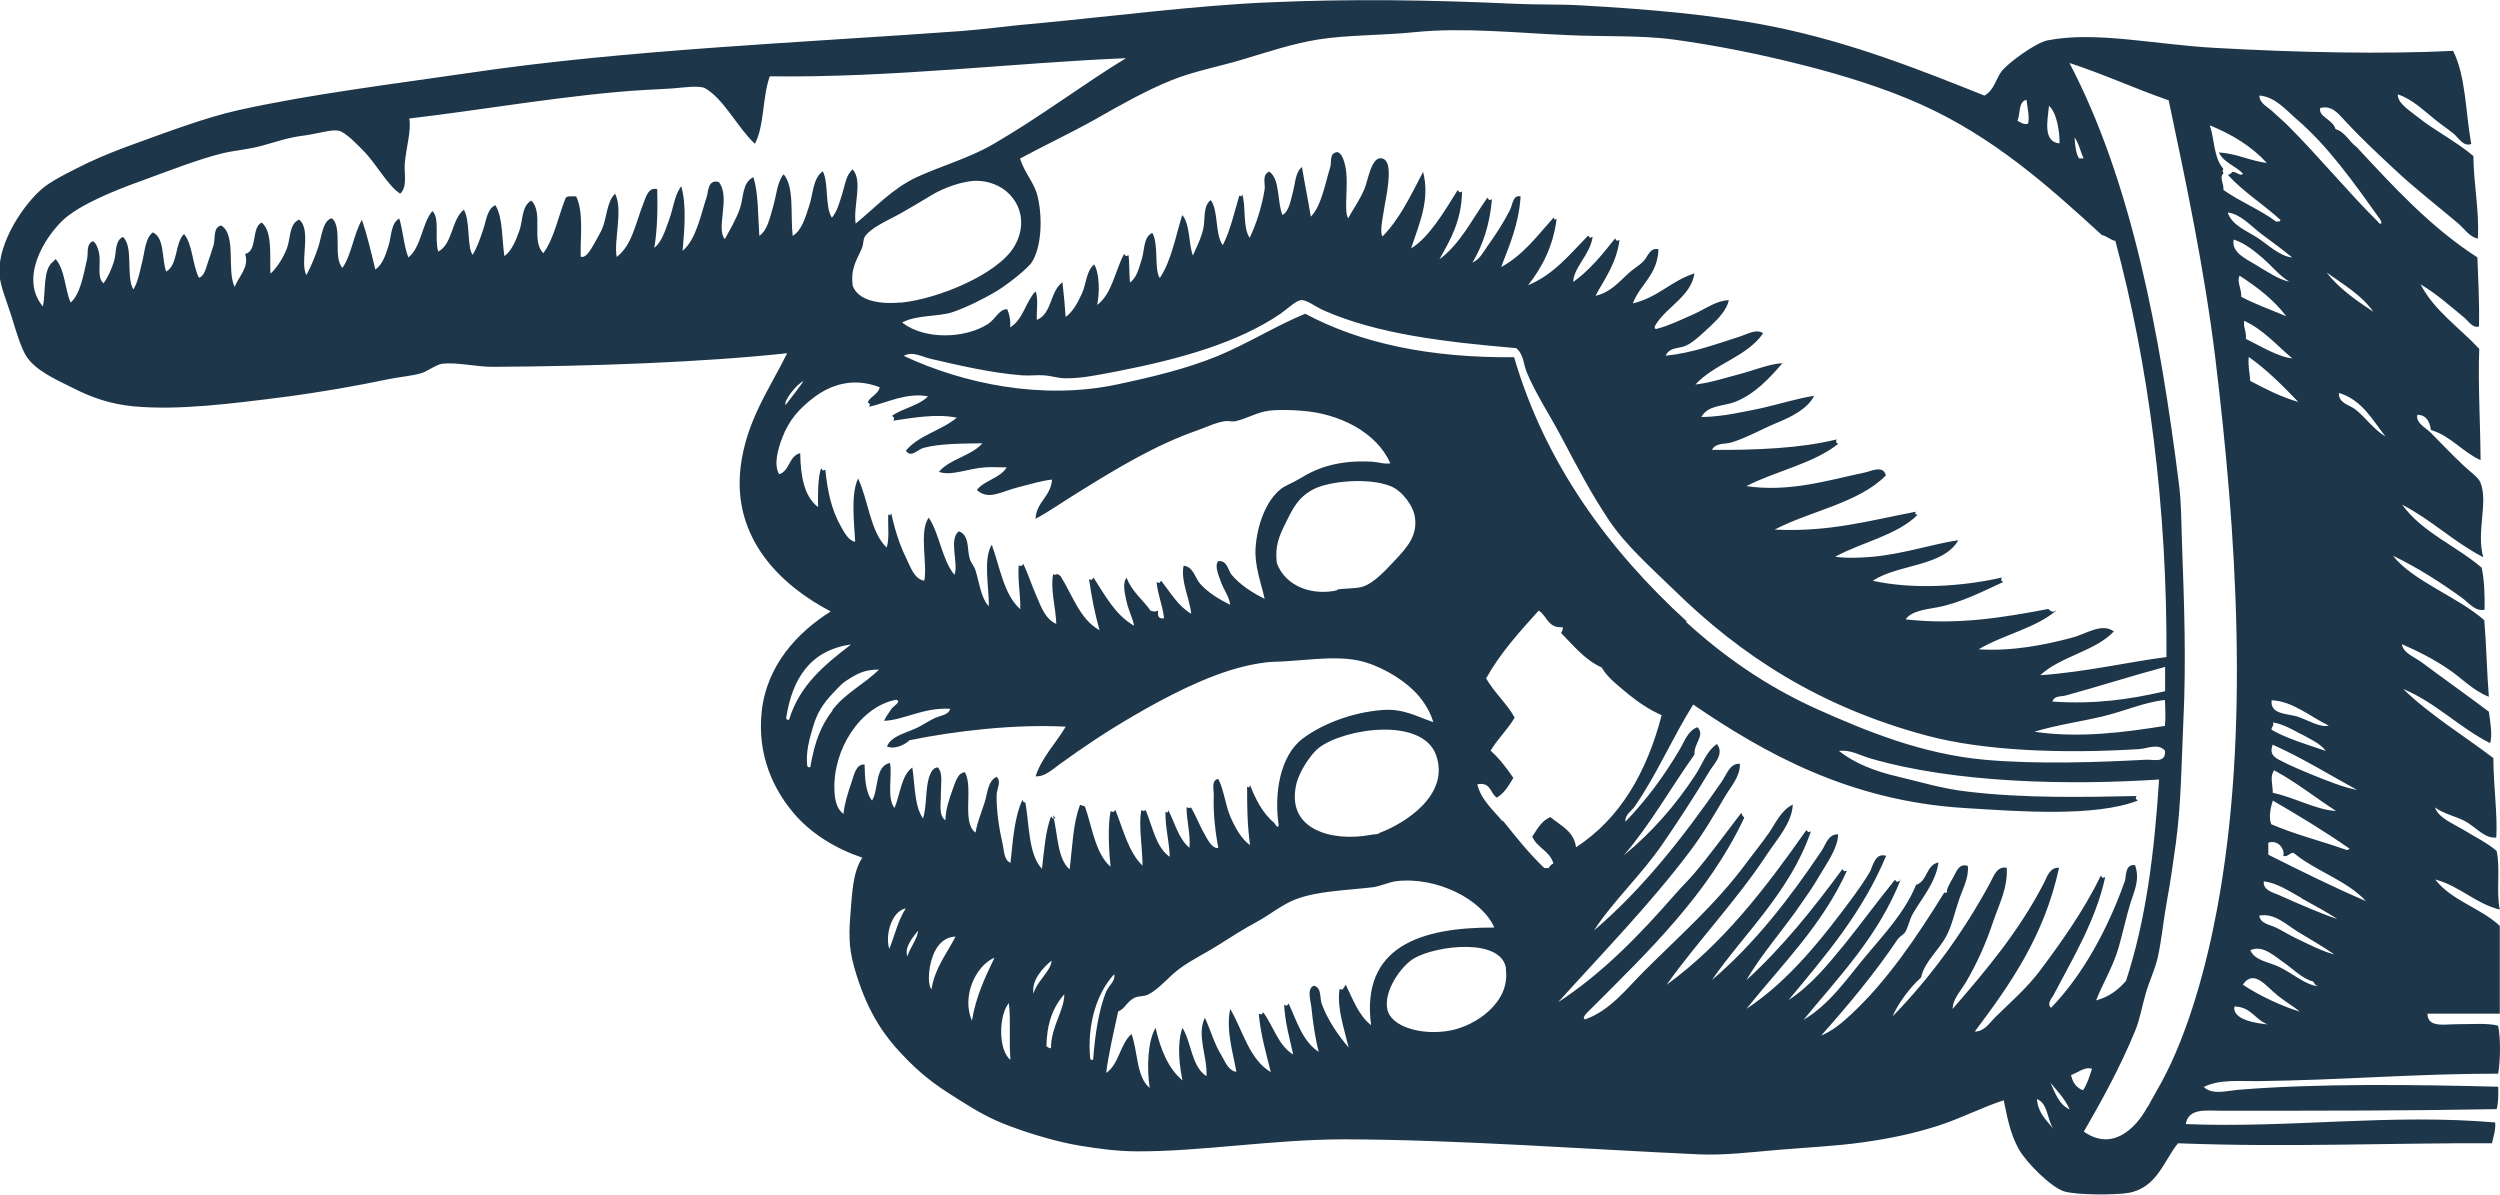 <svg xmlns="http://www.w3.org/2000/svg" width="93.719" height="44.796" viewBox="0 0 93.719 44.796">
  <path fill="#1d364a" fill-rule="evenodd" clip-rule="evenodd" d="M75.123 41.246c-.79.248-1.572.666-2.478.958-.888.286-1.798.478-2.815.62-1.006.14-2.075.19-3.154.28-1.002.084-2.023.213-2.984.17-4.305-.196-9.086-.553-13.29-.563-2.682 0-5.36.46-7.77.45-.742 0-1.48-.1-2.197-.22-.83-.14-1.82-.44-2.59-.73-.753-.28-1.218-.56-1.858-.96-.757-.47-1.27-.82-1.915-1.46-.915-.91-1.5-1.77-1.97-3.26-.256-.81-.298-1.33-.227-2.19.067-.8.08-1.63.45-2.19-.95-.32-1.917-.88-2.59-1.69-.715-.85-1.354-2.12-1.183-3.77.186-1.77 1.366-3 2.59-3.77-1.863-.97-3.694-2.73-3.38-5.4.205-1.73 1.08-2.93 1.747-4.28-3.14.34-7.31.49-10.98.51-.69.01-1.4-.19-1.98-.11-.19.03-.56.29-.73.34-.35.11-.79.14-1.24.23-1.19.25-2.6.5-4 .68-1.89.24-3.92.5-5.58.34-.84-.08-1.55-.32-2.25-.68-.65-.32-1.41-.66-1.75-1.18-.2-.29-.4-.96-.57-1.52-.17-.54-.43-1.15-.45-1.58-.07-1.2.96-2.7 1.69-3.27.4-.3 1.04-.61 1.63-.9.55-.26 1.19-.51 1.8-.73 1.25-.45 2.59-.96 3.83-1.24 2.75-.61 5.81-.98 8.67-1.4 5.87-.87 12.44-1.13 18.47-1.57.91-.07 1.88-.21 2.87-.29C41.69.61 44.9.2 47.53.09c3.144-.14 6.075-.094 9.292.053.84.04 1.66.01 2.478.06 2.47.14 4.892.34 7.152.79 3.01.61 5.58 1.65 7.94 2.59.39-.22.428-.66.675-.95.245-.29 1.237-1.03 1.69-1.12 1.794-.353 4.006.154 6.25.28 3.16.18 6.432.24 8.954.114.48.936.47 2.35.68 3.49-.3.118-.49-.253-.67-.394-.22-.176-.46-.337-.67-.508-.44-.35-.86-.77-1.41-.957-.03.325.46.62.74.847.63.506 1.44.914 2.09 1.463.01 1.08.22 1.96.17 3.095-.31-.055-.51-.37-.73-.56-.7-.594-1.47-1.19-2.2-1.854-.7-.65-1.4-1.29-2.08-2.03-.24-.26-.48-.56-.9-.45-.09.32.49.44.57.79.37.11.51.47.79.67 1.38 1.48 2.76 3 4.53 4.14.03.82.08 1.6.06 2.59-.24.07-.39-.2-.56-.34-.49-.4-1.02-.88-1.63-1.24.53 1.01 1.46 1.62 2.2 2.42-.05 1.32.04 2.74.05 4.17-.69-.31-1.1-.9-1.86-1.13-.05-.31-.16-.56-.51-.57-.07.31.31.48.5.67.41.41.75.78 1.24 1.24.22.21.54.43.62.62.31.75-.16 1.84.11 2.81-1.1-.57-1.94-1.4-3.04-1.97.74 1.03 2.02 1.54 2.98 2.36.1.46.12 1 .11 1.58-.36.07-.61-.28-.85-.45-.77-.56-1.66-1.13-2.59-1.58.76.96 2.41 1.53 3.43 2.42.08.99.1 2.01.17 2.87-.62-.24-1.04-.73-1.57-1.07-.51-.34-1.08-.64-1.69-.9.05.34.48.48.73.67.79.59 1.72 1.25 2.53 1.86.05.33.14.89.05 1.18-1.17-.59-2.02-1.51-3.26-2.03 1.01.98 2.25 1.73 3.38 2.59 0 .99.16 2.13.11 2.98-.45.04-.77-.4-1.18-.62-.37-.19-.79-.27-1.12-.51.13.39.67.6 1.07.84.44.27.91.5 1.24.79.15.63-.02 1.56.12 2.2-.94-.24-1.49-.88-2.42-1.13.6.79 1.71 1.07 2.42 1.74V38H91c0 .547.67.39 1.127.395.52.003 1.105-.05 1.523.054.098.48.086 1.32 0 1.8-3.138 0-5.79.24-9.01.28-.676.01-1.43-.08-2.027.22.32.3.83.15 1.24.11 2.958-.25 6.68-.2 9.8-.12.007.31.005.6-.058.84-3.32.06-6.24.06-10.36.06-.52 0-1.196-.11-1.296.5 3.91.16 7.66-.4 11.6-.06.02.32-.07.53-.12.78-3.76-.02-7.63.16-11.77 0-.53.64-.78 1.67-1.86 1.86-.46.08-1.95.09-2.42-.06-.49-.16-1.4-1.07-1.69-1.58-.33-.59-.44-1.24-.57-1.86zm5.406.225c.16-.31.35-.62.5-.9 1-1.84 1.68-4.33 2.08-6.47 1.25-6.67.72-14.22-.06-20.66-.42-3.42-1.13-6.74-1.75-9.68-1.27-.44-2.43-.98-3.72-1.4 2.32 4.42 3.4 10.15 4.11 15.83.09.71.08 1.45.11 2.2.08 2.21.16 4.39.05 6.65-.07 1.55-.08 3.07-.28 4.56-.1.74-.21 1.49-.34 2.2-.13.71-.19 1.42-.34 2.09-.1.45-.32.89-.45 1.35-.14.48-.22.98-.4 1.41-.57 1.38-1.26 2.63-1.92 3.77 1.06.75 1.94-.11 2.37-.9zm-4.17-.28c.04.54.36.8.62 1.13-.24-.34-.2-.96-.62-1.12zm.5-.62c.18.4.33.84.73 1.02-.18-.4-.47-.7-.73-1.01zm1.57-.5c-.25-.11-.55.15-.79.23.06.28.2.48.45.57.15-.22.24-.51.33-.79zm-27.98-3.16c.27.56.49 1.16.95 1.52-.39-2.95 1.86-3.67 4.62-3.66-.47-1.06-2.15-1.91-3.66-1.74-.28.03-.6.19-.9.23-1.02.12-2.07.14-2.88.45-.51.19-.97.58-1.47.85s-.97.57-1.41.85c-.45.29-.97.54-1.41.85-.46.32-.8.79-1.24 1.02-.16.08-.37.05-.51.12-.3.14-.38.44-.62.51-.16.74-.38 1.68-.45 2.31.48-.32.52-1.09.95-1.46.24.66.18 1.62.68 2.02-.11-.74-.08-1.74.22-2.25.19.81.47 1.52 1.01 1.97-.11-.52-.22-1.37 0-1.97.34.56.34 1.46.9 1.81.04-.74-.38-1.53-.06-2.19.21.46.36 1 .62 1.41.14.23.25.57.56.62-.12-.71-.4-1.55-.23-2.36.48.82.71 1.89 1.52 2.37-.17-.71-.38-1.38-.45-2.19l.1.03.07-.08c.38.52.56 1.24 1.12 1.58-.13-.6-.3-1.17-.34-1.86l.1.03.07-.08c.31.67.53 1.43 1.13 1.81-.12-.43-.22-1.09-.28-1.69-.03-.25-.18-.71.11-.79.29.1.2.47.28.68.23.63.63 1.19 1.01 1.64-.17-.72-.45-1.5-.34-2.2l.1.03.07-.09zm-8.96.23c.09-.22.34-.37.28-.62-.65.7-1.02 1.87-.9 3.16.01.04.04.06.11.05.07-.97.22-1.91.5-2.59zm-3.66.45c-.39.44-.42 1.77.05 2.14-.06-.78.02-1.47-.06-2.14zm2.08-.33c-.46.51-.67 1.16-.68 1.97.07.01.08.08.17.06 0-.8.5-1.41.5-2.02zm31.36-4.33c-.84 2.15-2.31 3.66-3.66 5.3.97-.57 1.62-1.53 2.31-2.36.69-.83 1.48-1.65 1.91-2.7.43-.13.37-.75.84-.84-.1.75-.62 1.33-.96 1.92-.12.21-.17.48-.28.68-.07.11-.2.16-.29.28-.83 1.24-1.86 2.48-2.87 3.61.42-.17.79-.48 1.12-.79 1.35-1.25 2.47-2.91 3.49-4.56.02-.03.12.03.11-.05-.02-.09.1-.3.22-.51.12-.19.21-.57.56-.45.05.46-.21.89-.34 1.3-.15.44-.25.91-.45 1.3-.29.57-.83.97-.96 1.58-.43.38-.89 1.02-1.07 1.46 1.41-1.45 2.63-3.11 3.66-5.01.12-.22.25-.64.62-.56.04.75-.27 1.32-.51 2.02-.27.81-.6 1.55-1.01 2.25-.19.33-.5.63-.51 1.02 1.26-1.45 2.49-2.91 3.43-4.73.1-.21.22-.59.56-.56-.55 2.55-1.83 4.37-3.16 6.14.37 0 .56-.34.79-.56.53-.52 1.15-1.06 1.63-1.69.81-1.08 1.66-2.27 2.31-3.6l.06.09.1-.03c-.35 1.62-1.22 3.05-1.92 4.39-.06.13-.29.35-.11.51 1.19-1.23 2.12-2.94 2.76-4.73.07-.19 0-.67.39-.62.19.55-.03.96-.17 1.41-.17.56-.29 1.13-.45 1.69-.21.72-.6 1.35-.84 1.97.49-.13.83-.4 1.12-.73.75-2.29 1.06-4.77 1.24-7.55-3.34.22-7.64.14-10.82-.79-.38-.11-.76-.34-1.18-.28.58.46 1.34.76 2.2.96.81.19 1.69.46 2.59.56 2.13.26 4.42.21 6.36.17l-.026.1.08.07c-1.61.62-4.4.41-6.478.28-4.32-.26-7.51-2.05-10.19-3.88-.78 1.24-1.36 2.62-2.2 3.83-.13.18-.37.31-.34.56.77-.8 1.43-1.68 2.03-2.7.17-.28.31-.72.67-.84.3.31-.15.61-.11 1.02-.89 1.25-1.66 2.63-2.65 3.78 1.03-.84 1.94-1.87 2.7-3.04.25-.38.39-.86.79-1.13.29.38-.12.75-.28 1.02-.54.9-1.13 1.81-1.74 2.7-.81 1.19-1.896 2.19-2.59 3.27 1.83-1.56 3.365-3.52 4.79-5.58.17-.24.3-.7.68-.67.014.49-.34.85-.566 1.24-.43.73-.79 1.35-1.29 2.02-1.48 1.97-3.28 3.82-4.96 5.68 1.674-1.09 3.07-2.54 4.39-4.05.214-.25.456-.48.68-.74.61-.71 1.18-1.51 1.8-2.31l.04.1.07.08c-1.34 2.86-3.59 5.01-5.74 7.16-.06.06-.41.36-.22.4.93-.33 1.54-1.14 2.2-1.8 1.31-1.31 2.69-2.51 3.83-4.05.28-.38.57-.73.848-1.13.25-.36.46-.86.9-1.07-.027.68-.578 1.28-.96 1.856-1.12 1.71-2.65 3.32-3.77 4.9 2.13-1.55 3.72-3.64 5.24-5.8l.07.08.1-.03c-.78 2.27-2.54 3.87-3.71 5.57 1.6-1.36 2.9-3.044 4.11-4.84.15-.22.25-.64.62-.62-.01.51-.4 1.04-.68 1.52-.27.47-.6.926-.9 1.357-.65.9-1.37 1.74-1.86 2.59 1.35-1.23 2.5-2.67 3.6-4.163l.07.08.1-.02c-.93 2.055-2.44 3.52-3.77 5.18 1.62-1.07 2.88-2.68 4.06-4.28.18-.25.39-.555.56-.84.12-.2.19-.75.62-.62-.89 2.14-2.29 3.76-3.66 5.41.86-.56 1.5-1.36 2.14-2.14.62-.78 1.222-1.595 1.85-2.37l.07.077.1-.03zm-14.81 3.38c-.17-1.17-2.61-.87-3.44-.39-.49.28-1.16 1.23-1.01 1.92.14.66 1.31.99 2.36.79.96-.18 2.26-1.06 2.08-2.3zm27.31 1.41c-.12.51.87.65 1.24.68-.47-.17-.62-.66-1.24-.67zM37.28 35.9c-.72.312-1.236 1.468-.844 2.364.15-.92.5-1.637.845-2.362zm48.092 1.408c-.422-.332-.877-.998-1.295-.396.604.41 1.502.823 2.14 1.012-.19-.16-.51-.35-.845-.612zm-45.95-1.297c-.33.27-.766.74-.677 1.24.122-.48.656-.84.676-1.24zm-3.605-.9c-.583.02-.86.59-.957 1.13-.05.28-.068.68.056.85.137-.82.577-1.34.9-1.97zm50.907 1.69c-.43-.12-.75-.47-1.126-.73-.35-.24-.782-.66-1.24-.45.176.4.7.44 1.07.62.527.25.983.68 1.465.73-.082-.03-.138-.09-.17-.17zm-.564-1.86c-.434-.26-.876-.72-1.464-.62.03.3.39.34.62.45.25.12.486.27.732.39.5.24 1.02.51 1.464.62-.423-.29-.902-.57-1.352-.84zm-51.75-.05c-.174.24-.52.61-.395.96.096-.32.412-.72.394-.96zm-.452-.84c-.558.12-.78 1.04-.62 1.52.205-.51.334-1.09.62-1.52zm52.314-.39c-.45-.25-.923-.57-1.408-.62-.04.33.352.42.563.51.787.35 1.577.7 2.196.9-.414-.27-.882-.52-1.35-.78zm-.28-1.69c-.18-.01-.19.15-.395.12.063-.3-.228-.62-.563-.5v.45c1.198.6 2.403 1.2 3.66 1.74-.717-.78-1.878-1.12-2.703-1.8zm-46.515-1.41c.182.7.15 1.62.62 2.03.107-.83.125-1.75.394-2.42l.09.03.09.03c.28.8.39 1.76.96 2.26-.06-.6-.11-1.49 0-2.08l.11.03.07-.08c.3.74.49 1.58 1.02 2.09-.01-.79-.15-1.47-.05-2.08l.08.03.09-.03c.26.63.38 1.39.9 1.75-.02-.6-.17-1.07-.16-1.69l.08.03.03-.08c.25.49.39 1.08.79 1.4.04-.58-.11-.97-.11-1.52l.09.03.08-.02c.15.25.29.61.45.9.15.26.31.64.57.62-.09-.49-.2-1.23-.17-1.97.01-.2-.11-.58.17-.62.22.44.26.96.45 1.41.18.41.41.84.74 1.07-.1-.77-.11-1.3-.11-2.19l.08.03.03-.09c.2.51.47 1.06.9 1.41.02.02.17.3.17.06-.17-1.14.05-2.57.9-3.21.77-.58 1.89-.98 2.93-1.07.83-.08 1.32.23 1.97.45-.13-.45-.43-.89-.73-1.18-.5-.49-1.32-.97-2.08-1.13-.95-.2-2.18.03-3.21.05-.32.01-.78.1-1.07.17-1.41.34-2.96 1.16-4.16 1.86-.98.57-1.85 1.15-2.76 1.81-.26.19-.57.48-.9.45.25-.74.76-1.23 1.13-1.86-1.87-.1-4.11.15-5.86.51-.16.17-.58.36-.84.23.16-.41.77-.51 1.19-.73.21-.11.4-.24.62-.34.2-.09.49-.1.56-.34-1.01-.06-1.75.43-2.48.45.06-.13.16-.28.28-.45.07-.1.4-.28.17-.34-1.35.26-2.37 1.87-2.31 3.38.01.34.07.71.34.9.03-.35.16-.78.28-1.12.11-.32.18-.76.51-.73.01.53.04 1.05.28 1.35.26-.44.1-1.29.67-1.41.1.45-.13 1.3.17 1.69.22-.51.25-1.22.67-1.52.1.67.08 1.46.4 1.91.14-.42.09-1.08.22-1.52.05-.14.13-.4.34-.39.19.21.11.6.11.96.01.37-.1.83.17 1.02.01-.43.15-.82.28-1.18.09-.23.18-.61.45-.62.33.56-.13 1.9.4 2.26.06-.38.22-.75.34-1.13.11-.33.11-.8.45-.96.19.19.01.42 0 .68-.01.59.09 1.26.23 1.86.05.23.05.6.29.68.09-.85.15-1.73.45-2.36l.03.08.08.03c.15.89.12 1.95.62 2.48.08-.69.13-1.41.34-1.97l.07.09.1-.02zm16.837.17c.507.64.996 1.25 1.577 1.81h.17c.03-.08.09-.13.17-.17-.12-.47-.61-.58-.79-1.01.19-.28.34-.59.68-.73.38.32.88.52.96 1.13 1.65-1.07 2.65-2.8 3.21-4.95-.45-.2-.87-.48-1.24-.78-.35-.3-.77-.6-1.01-1.01-.64-.29-1.05-.82-1.52-1.29.02-.07.08-.1.06-.22-.56.05-.58-.43-.9-.62-.71.79-1.43 1.57-1.97 2.54.31.54.77.93 1.07 1.47-.26.45-.64.79-.9 1.24.33.3.6.65.85 1.02-.17.28-.33.57-.62.74-.25-.16-.22-.6-.73-.5.14.6.63.99.96 1.41zm28.89-.73c-.076.25-.173.63-.058.9.885.38 1.888.63 2.816.96.043-.01.11 0 .113-.05-.917-.64-1.892-1.23-2.872-1.8zm-33.508 1.23c.95-.35 2.67-1.42 2.14-2.92-.512-1.45-3.434-1.01-4.392-.28-.265.2-.725.85-.845 1.35-.41 1.73 1.34 2.18 2.76 1.92.15-.03.23-.02.33-.05zm33.562-2.36c-.18.24-.058.5-.057.85.82.17 1.62.64 2.37.68-.77-.5-1.48-1.07-2.31-1.52zm-.058-.96c-.17.44.17.53.45.68.28.14.64.29.9.4.62.25 1.32.54 1.81.62-1.04-.57-2.04-1.19-3.15-1.69zm-54-1.29c.52-.67 1.19-.96 1.75-1.52-.49 0-.73.12-1.01.28-.39.23-.42.3-.73.62-.36.39-.57.7-.73 1.24-.12.42-.28.92-.22 1.46.01.05.048.07.114.06.17-.97.4-1.56.844-2.14zm31.99-3.32c1.41 1.29 3 2.41 4.9 3.27 1.92.86 3.99 1.7 6.31 1.91 1.98.18 4.36.09 6.03 0 .29-.02.77.15.73-.34-.25-.29-.66-.08-.96-.06-2.86.18-5.84.07-7.99-.51-4.012-1.08-6.953-3-9.46-5.46-.86-.84-1.785-1.65-2.42-2.59-.676-1-1.23-2.07-1.803-3.15-.426-.81-.95-1.59-1.295-2.42-.12-.29-.113-.67-.392-.9-2.662-.23-5.182-.52-7.207-1.41-.297-.13-.64-.4-.845-.39s-.515.32-.785.51c-1.58 1.08-3.74 1.69-6.03 2.14-.68.13-1.416.29-2.026.28-.27 0-.532-.09-.786-.11-.29-.02-.56.02-.84 0-1.17-.09-2.4-.38-3.43-.62-.32-.07-.68-.3-1.01-.11 2.22 1.04 5.18 1.67 8 1.07 1.36-.29 2.61-.59 3.78-1.07 1.17-.49 2.19-1.14 3.27-1.58 2.05 1.1 4.65 1.66 7.83 1.63 1.15 3.95 3.52 7.21 6.48 9.91zm23.09 4.23c-.32-.17-.67-.38-1.07-.45.05.16-.08.15-.05.28.6.34 1.33.55 2.03.79-.22-.29-.58-.44-.9-.62zm-5.12-.34c.03-.4.008-.51 0-.95-.75.07-1.54.43-2.36.62-.85.2-1.72.32-2.535.57 1.68.25 3.386.02 4.898-.22zm4-.95c-.08.55.61.51.96.62.42.14.837.42 1.18.34-.67-.32-1.355-.92-2.14-.95zm-53.27-2.08c-1.51.22-2.19 1.27-2.42 2.76.01.05.048.07.11.06.4-1.31 1.348-2.07 2.31-2.81zm49.275 1.75V25c-1.23.33-2.577.76-3.72 1.07-.17.05-.442 0-.504.23 1.56.106 2.86-.07 4.23-.39zm-4.06-3.04c-.783.68-2.01.92-2.93 1.47 1.25.08 2.48-.16 3.55-.45.5-.14 1.073-.55 1.52-.22-.716.75-1.998.93-2.76 1.64 1.656-.11 3.322-.5 4.73-.68.033-5.58-.667-10.96-1.915-15.6-.204-.04-.303-.18-.507-.22C76.82 7 74.72 5.12 71.98 3.9c-1.32-.59-2.85-1.07-4.39-1.46-1.538-.39-3.18-.73-4.844-.957-1.264-.17-2.67-.1-4.054-.17-1.837-.08-3.826-.29-5.633-.11-1.25.13-2.54.1-3.66.28-.93.15-1.86.46-2.76.73-.92.28-1.9.46-2.71.79-.95.38-1.96.95-2.87 1.47-.95.53-1.91.98-2.82 1.47.19.6.55.9.67 1.468.19.86.11 1.9-.23 2.42-.16.25-.96.87-1.3 1.07-.51.31-1.15.62-1.64.79-.52.19-1.37.1-1.92.4.83.65 2.34.61 3.21.06.29-.19.43-.57.73-.56.08.19.13.4.11.68.48-.28.58-.96.95-1.35.12.26.03.73.05 1.07.57-.22.49-1.08.96-1.41.05.42.09.86.12 1.3.27-.19.47-.56.62-.9.16-.37.15-.82.45-1.07.2.34.21 1.06.11 1.52.56-.41.67-1.28 1.01-1.91l.07.08.1-.03c.03.28.02.61.05 1.02.25-.17.34-.54.45-.9.1-.33.06-.82.39-.96.25.44.06 1.39.28 1.69.43-.64.59-1.55.84-2.36.3.34.23 1.05.4 1.52.12-.29.3-.61.39-1.01.08-.36-.02-.85.28-1.07.3.42.15 1.28.45 1.69.28-.54.43-1.22.62-1.86l.08.03.03-.08c.15.48.01 1.26.28 1.63.24-.5.45-1.14.56-1.81.03-.22-.11-.54.17-.67.42.29.29 1.14.5 1.63.26-.16.3-.55.4-.9.08-.32.09-.72.33-.9.1.63.23 1.23.33 1.86.39-.39.52-1.17.73-1.86.06-.2-.05-.54.28-.56.16.07.23.3.28.51.15.66-.07 1.67.11 1.97.19-.35.41-.63.62-1.12.12-.3.25-1.17.62-1.13.73.09-.21 2.59.05 2.93.65-.66 1.07-1.56 1.52-2.42.27 1.06-.15 1.95-.45 2.87.68-.41 1.26-1.41 1.75-2.19l.06.09.1-.03c-.02 1.11-.445 1.82-.85 2.54.786-.58 1.23-1.51 1.8-2.31l.07.09.1-.03c-.08.95-.34 1.72-.73 2.37.26-.1.405-.39.566-.62.3-.42.57-.82.84-1.35.1-.18.1-.58.4-.51-.07 1.06-.42 1.83-.73 2.65.83-.45 1.367-1.19 1.97-1.86l.03.08.08-.02c-.14 1.047-.55 1.817-1.07 2.48.97-.4 1.57-1.17 2.25-1.86l.07.08.1-.03c-.1.676-.71 1.13-.73 1.69.62-.444 1.1-1.04 1.57-1.633l.067.09.1-.03c-.12.88-.55 1.44-.9 2.09.56-.125.88-.52 1.24-.846.17-.16.39-.28.56-.45.16-.164.23-.52.56-.45-.03.97-.69 1.31-.96 2.03.93-.215 1.44-.845 2.31-1.126-.12.83-1 1.24-1.41 1.86 0-.01-.19.25 0 .22.49-.13.95-.36 1.41-.562.42-.194.85-.51 1.29-.51-.08.36-.4.7-.68.96-.27.25-.6.58-.9.73-.28.14-.64.05-.79.39 1-.1 1.91-.44 2.813-.73.25-.08.6-.29.84-.11-.6.88-1.83 1.14-2.536 1.92.59-.07 1.15-.26 1.69-.4.56-.15 1.07-.37 1.57-.4-.46.54-1.05 1.18-1.8 1.46-.43.16-.99.107-1.24.56.8-.013 1.55-.19 2.26-.335.71-.16 1.35-.37 1.97-.46-.26.5-.85.785-1.41 1.016-.55.23-1.12.556-1.69.73-.24.076-.59 0-.73.28 1.69.01 3.32-.06 4.67-.392l-.02.1.076.07c-.93.74-2.33 1.01-3.438 1.58 1.64.24 3.09-.23 4.44-.51.236-.05.7-.29.79.11-1.03 1.04-2.81 1.32-4.17 2.03 2.05.1 3.56-.34 5.29-.67l-.022.088.09.03c-.78.77-2.08 1.02-3.09 1.57.46.06.95.04 1.41 0 1.18-.11 2.29-.49 3.21-.62-.58 1-2.26.89-3.21 1.52 1.56.34 3.37.21 4.84-.12l-.03.1.08.067c-.7.32-1.6.79-2.48.95-.41.08-.94.12-1.18.45 1.96.22 3.66-.07 5.35-.39l.08.07.1.04zM39.76 21.6c.45.713.713 1.61 1.46 2.026-.17-.6-.3-1.237-.393-1.913l.1.027.067-.086c.438.67.813 1.4 1.52 1.804-.044-.263-.206-.566-.28-.9-.065-.286-.168-.7 0-.9.192.52.607.817.9 1.238.174.04.108.04.282 0-.026.193.014.32.222.28-.053-.487-.232-.852-.28-1.35l.104.028.066-.084c.35.44.63.946 1.127 1.24-.06-.598-.4-1.217-.285-1.802.37.035.432.47.62.676.31.34.702.578 1.125.788-.022-.27-.236-.566-.34-.843-.1-.28-.25-.61-.11-.79.34-.05.365.34.507.51.322.38.757.66 1.237.9-.13-.58-.39-1.26-.34-1.92.06-.85.39-1.76.95-2.2.15-.12.47-.24.73-.4.66-.41 1.47-.69 2.7-.62.21.01.44.1.67.06-.51-1.17-1.92-1.87-3.32-1.97-.39-.03-.83-.05-1.24 0-.42.05-.83.3-1.24.39-.13.03-.26-.02-.4 0-.34.05-.68.22-1.02.34-1.61.56-3.06 1.45-4.45 2.31-.57.35-1.09.72-1.63 1.01.04-.65.57-.82.62-1.47-.38.04-.81.17-1.24.28-.64.15-1.13.52-1.58.11.29-.37.88-.44 1.12-.85-.28.01-.52-.02-.79 0-.66.04-1.29.34-1.75.17.41-.49 1.21-.59 1.63-1.07-.79.01-1.59.01-2.2.17-.24.06-.46.39-.67.11.47-.58 1.34-.76 1.91-1.24-.78-.16-1.67.01-2.37.11l.02-.11-.08-.07c.41-.29 1.01-.38 1.35-.73-.81-.15-1.51.23-2.2.39l.02-.1-.08-.07c.11-.23.39-.29.45-.56-1-.39-1.85-.09-2.48.39-.52.4-.92.82-1.18 1.52-.16.42-.32.99-.11 1.35.4-.12.36-.69.79-.79.01.88.16 1.64.67 2.02-.01-.53-.01-1.06.11-1.46l.06.09.1-.03c.09.84.23 1.48.56 2.08.14.25.3.58.56.62-.04-.75-.17-1.79.11-2.37.39.83.45 1.99 1.07 2.59.11-.32.04-.83.06-1.24l.08.03.03-.09c.13.61.31 1.18.56 1.69.17.34.3.79.68.85.13-.59-.21-1.87.17-2.36.41.62.49 1.57.96 2.14.17-.4-.23-1.35.17-1.63.4.15.3.66.4 1.01.04.16.17.29.22.45.15.48.2 1.03.5 1.35.01-.75-.22-1.76.11-2.31.31.85.45 1.87 1.07 2.42.01-.57-.1-1.03-.06-1.64l.11.02.06-.08c.19.38.33.84.51 1.24.17.4.33.84.73 1.01-.02-.61-.23-1.31-.12-1.86l.08.02.09-.03zm10.36.506c.26-.06.69-.03.956-.11.438-.135.89-.644 1.24-1.015.463-.49.816-.92.73-1.57-.058-.46-.492-1.01-.9-1.18-.82-.34-2.34-.2-2.928.12-.55.3-.74.68-1.015 1.24-.254.52-.415.86-.338 1.52.337.9 1.363 1.22 2.25 1.02zm37.56-7.376c-.02.393.41.45.62.62.394.314.69.756 1.124 1.012-.495-.63-.88-1.373-1.745-1.633zm-57.55-.45c-.284.127-.77.775-.68.9.233-.296.46-.59.677-.9zm54.17-.9c-.034.352.04.594.056.9.567.295 1.13.597 1.802.787-.58-.603-1.166-1.2-1.86-1.688zm-.17-1.354c-.04.284.097.394.06.677.53.256 1.2.677 1.744.733-.584-.488-1.07-1.07-1.803-1.41zm-.17-1.69c-.122.21.08.505.058.79.526.28 1.124.49 1.69.73-.47-.62-1.087-1.09-1.748-1.52zm3.268-.11c.466.602 1.103 1.034 1.744 1.463-.44-.63-1.12-1.02-1.745-1.47zM2.084 9.71c.348.385.346 1.12.563 1.634.365-.318.482-1.042.617-1.633.052-.22-.044-.57.226-.67.114.07.19.28.226.45.072.38-.093.93.168 1.13.153-.22.294-.51.395-.84.09-.31.02-.76.33-.9.41.38.1 1.48.39 1.97.18-.29.24-.67.34-1.07.09-.36.11-.86.39-1.07.45.21.33.99.5 1.47.45-.25.32-1.07.67-1.41.33.4.31 1.16.56 1.64.2-.05.26-.36.33-.56.07-.21.16-.46.22-.67.07-.25-.03-.65.28-.73.59.35.2 1.68.51 2.31.13-.38.56-.74.39-1.24.48-.11.22-.98.62-1.18.41.34.3 1.2.33 1.92.24-.22.48-.59.62-.96s.07-.89.45-1.07c.49.37.01 1.62.28 2.08.17-.32.31-.66.45-1.07.12-.37.16-.98.5-1.06.42.33.03 1.48.4 1.86.34-.49.42-1.27.73-1.8.2.59.35 1.23.5 1.86.26-.16.39-.54.5-.9.11-.34.08-.84.4-1.01.14.46.17 1.03.34 1.46.49-.39.5-1.26.9-1.74.29.27.07 1.01.22 1.52.55-.29.49-1.2.96-1.57.25.42.11 1.41.33 1.69.17-.28.28-.6.4-.96.11-.32.14-.76.45-.9.29.46.24 1.26.34 1.91.27-.19.43-.59.56-.95.14-.39.08-.93.45-1.13.47.45-.02 1.52.45 1.97.41-.56.56-1.39.84-2.08.07-.07.24-.05.39-.05.29.59.15 1.54.17 2.26.19.07.35-.23.45-.39.1-.18.25-.43.34-.62.2-.45.18-1.05.5-1.35.31.61-.06 1.77.06 2.37.58-.43.72-1.31 1.01-2.03.08-.19.17-.6.51-.51.02.79 0 1.54-.11 2.2.29-.23.42-.69.56-1.07.16-.43.19-.9.45-1.24.22.77.1 1.77.05 2.42.51-.42.68-1.35.904-2.02.07-.22.04-.66.45-.56.46.55-.12 1.75.23 2.14.18-.33.41-.71.56-1.13.15-.42.083-.99.51-1.19.192.61.17 1.44.223 2.2.31-.22.39-.67.51-1.07.13-.43.15-.93.4-1.24.41.47.25 1.51.34 2.31.35-.21.473-.69.62-1.13.15-.45.14-1.04.51-1.29.23.46.07 1.32.34 1.74.2-.24.28-.56.39-.9.1-.32.14-.71.39-.91.39.44.013 1.35.11 2.03.773-.63 1.382-1.32 2.31-1.75.952-.43 1.964-.71 2.87-1.24 1.74-1.01 3.33-2.22 4.953-3.21-4.16.17-8.79.74-13.35.68-.28.75-.2 1.86-.56 2.53-.65-.61-1.155-1.67-1.86-2.08-.21-.12-.82-.03-1.185 0-.37.03-.74.04-1.07.06-2.78.16-6.224.77-8.84 1.07.08.47-.12 1.09-.17 1.69-.03.4.11.86-.17 1.13-.48-.31-.88-1.11-1.4-1.63-.2-.2-.64-.67-.9-.73-.26-.06-.76.1-1.24.17-.67.08-1.05.23-1.64.39-.51.14-1.04.18-1.46.28-.906.217-2.08.68-3.15 1.07-.95.34-2.21.86-2.82 1.41-.7.64-1.685 2.196-.785 3.27.115-.58-.01-1.4.39-1.69zm31.704 1.634C35.19 11.2 37.39 10.28 38.01 9.26c.704-1.155-.046-2.392-1.294-2.478-.6-.04-1.41.302-1.747.507-.45.27-.87.52-1.24.73-.46.25-1.07.51-1.3.84-.08.12-.05.28-.12.45-.16.39-.44.74-.34 1.41.2.54.97.7 1.8.62zM84.864 9.71c-.325-.278-.683-.586-1.126-.73-.11.48.482.737.842.957.418.254.883.56 1.24.62-.373-.228-.64-.57-.96-.846zm-.113-.957c-.39-.304-.77-.733-1.24-.788.16.487.72.686 1.13.958.42.28.83.686 1.29.73-.36-.3-.77-.59-1.18-.9zm4.45-.562c-.95-1.33-1.9-2.68-3.09-3.71-.4-.34-.81-.85-1.41-.9-.01.27.29.42.45.56.2.19.43.38.62.57 1.17 1.17 2.24 2.48 3.38 3.61.02.05.05.07.12.06.01-.07-.02-.12-.05-.17zM83.35 6.5c-.167.153.032.416 0 .62.615.437 1.367.735 1.97 1.183.08.005.16.01.17-.057-.636-.585-1.392-1.05-1.972-1.69l.096-.038.07-.073c.146-.025.32.2.396.057-.28-.285-.72-.407-.9-.788.686.045 1.15.312 1.8.395-.57-.62-1.3-1.07-2.14-1.41.183.53.134 1.19.508 1.63l-.028.08.03.08zm-5.58-1.35c.02.3.045.593.168.788h.17c-.117-.26-.18-.57-.338-.788zm-.958-1.183c-.054.547-.237 1.352.394 1.408.01-.393-.09-1.14-.394-1.408zm-.845-.225c-.31.066-.225.526-.337.788.122.048.192.147.394.113.07-.225-.02-.612-.057-.9z"/>
</svg>
